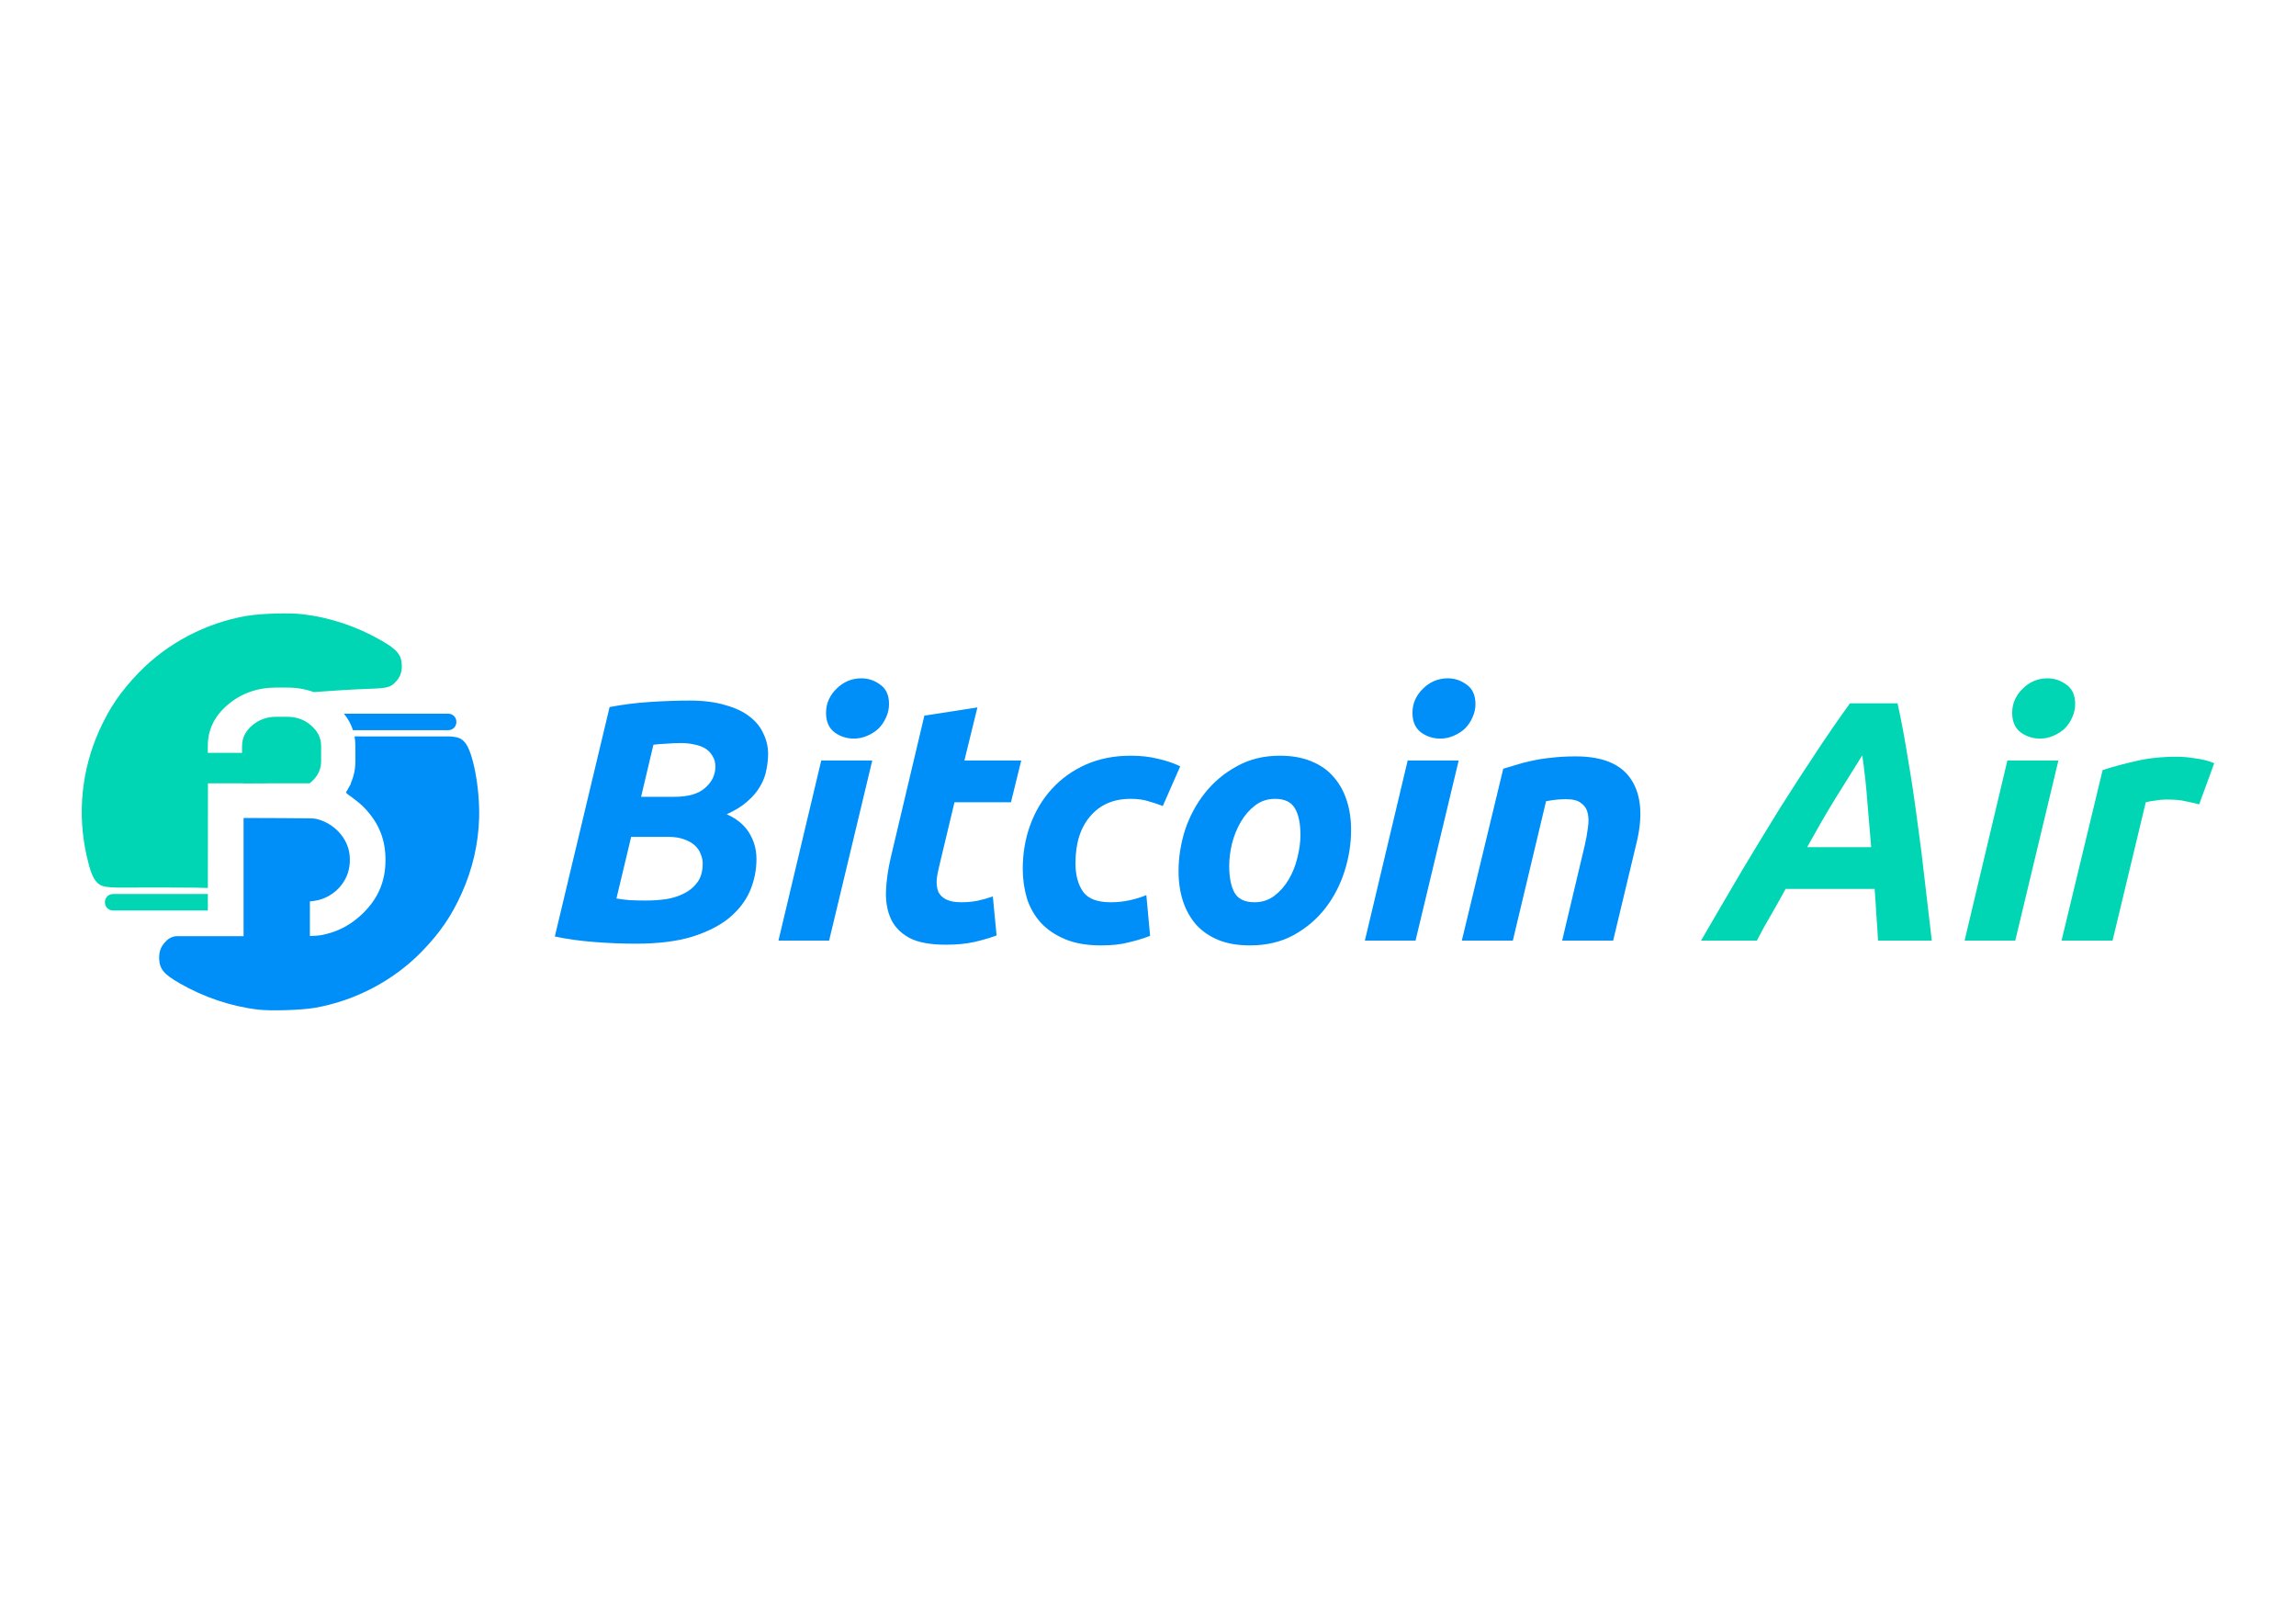 <?xml version="1.0" encoding="UTF-8" standalone="no"?>
<svg
   xmlns:dc="http://purl.org/dc/elements/1.1/"
   xmlns:cc="http://creativecommons.org/ns#"
   xmlns:rdf="http://www.w3.org/1999/02/22-rdf-syntax-ns#"
   xmlns:svg="http://www.w3.org/2000/svg"
   xmlns="http://www.w3.org/2000/svg"
   id="svg979"
   version="1.1"
   viewBox="0 0 297 210"
   height="210mm"
   width="297mm">
  <defs
     id="defs973" />
  <g
     transform="translate(0,-87)"
     id="layer1">
    <g
       id="g948"
       transform="translate(39.23,-18.821)">
      <g
         id="g932">
        <path
           style="fill:#00d6b4;fill-opacity:1;stroke-width:0.123"
           d="m -2.48,185.154 v 0 c -1.706,0.002 -3.679,0.121 -4.858,0.324 -5.264,0.905 -10.27,3.54 -13.94,7.339 -2.327,2.408 -3.777,4.529 -5.098,7.454 -2.307,5.107 -2.881,10.815 -1.637,16.27 0.441,1.935 0.783,2.822 1.296,3.372 0.607,0.649 1.159,0.735 4.51,0.699 1.629,-0.017 5.403,-0.01 8.386,0.015 0.5,0.004 0.993,0.018 1.48,0.04 l 0.007,-8.497 0.004,-5.032 h 4.606 v 0.013 l 3.104,-0.013 h 5.421 c 0.067,-0.051 0.133,-0.103 0.197,-0.157 0.873,-0.744 1.309,-1.646 1.309,-2.704 v -1.975 c 0,-1.03 -0.436,-1.918 -1.309,-2.662 -0.84,-0.744 -1.88,-1.116 -3.123,-1.116 h -1.36 c -1.209,0 -2.25,0.372 -3.123,1.116 -0.873,0.744 -1.31,1.631 -1.31,2.662 v 0.885 h -4.432 v -0.885 c 0,-2.089 0.856,-3.864 2.569,-5.323 1.746,-1.488 3.845,-2.232 6.296,-2.232 h 1.36 c 1.256,0 2.415,0.195 3.477,0.586 2.239,-0.175 5.176,-0.355 7.108,-0.421 2.485,-0.085 2.856,-0.188 3.573,-0.993 0.521,-0.585 0.74,-1.224 0.71,-2.07 -0.048,-1.347 -0.597,-2.009 -2.646,-3.189 -3.196,-1.84 -6.732,-3.011 -10.291,-3.409 -0.381,-0.043 -0.851,-0.07 -1.373,-0.084 -0.291,-0.008 -0.598,-0.011 -0.914,-0.011 z m -22.13,36.293 c -0.581,0 -1.048,0.467 -1.048,1.048 v 0.036 c 0,0.581 0.467,1.048 1.048,1.048 h 12.267 l 0.002,-2.132 z"
           id="path2303-9" />
        <path
           id="path2305-4"
           d="m 5.262,198.126 c 0.534,0.658 0.923,1.369 1.168,2.132 H 18.757 c 0.58,0 1.048,-0.467 1.048,-1.048 v -0.036 c 0,-0.581 -0.467,-1.048 -1.048,-1.048 z m 1.369,2.937 c 0.072,0.399 0.109,0.812 0.109,1.237 v 1.975 c 0,1.036 -0.204,1.99 -0.609,2.862 h 0.046 c -0.019,0.037 -0.037,0.074 -0.057,0.112 -0.153,0.294 -0.33,0.615 -0.394,0.714 -0.27,0.416 -0.302,0.345 0.371,0.836 0.919,0.671 1.451,1.118 1.892,1.589 1.815,1.937 2.646,4.024 2.646,6.647 0,2.768 -0.945,4.992 -2.947,6.937 -1.362,1.323 -2.928,2.208 -4.66,2.635 -0.677,0.167 -0.87,0.236 -2.173,0.266 v -4.471 c 0.822,-0.064 1.467,-0.226 2.102,-0.529 1.171,-0.558 2.092,-1.492 2.626,-2.66 0.49,-1.074 0.585,-2.524 0.241,-3.672 -0.557,-1.857 -2.19,-3.356 -4.148,-3.808 -0.345,-0.08 -0.762,-0.088 -4.887,-0.103 l -4.51,-0.016 v 5.42 4.086 1.334 2.451 1.995 h -8.767 c -0.706,0.126 -1.014,0.355 -1.442,0.836 -0.521,0.585 -0.74,1.224 -0.71,2.07 0.048,1.347 0.597,2.009 2.647,3.189 3.135,1.805 6.687,2.995 10.151,3.402 1.643,0.193 5.564,0.073 7.284,-0.222 5.264,-0.905 10.27,-3.54 13.94,-7.339 2.327,-2.408 3.777,-4.529 5.098,-7.454 1.401,-3.102 2.167,-6.392 2.266,-9.732 0.114,-3.869 -0.794,-8.665 -1.862,-9.837 -0.44,-0.483 -0.793,-0.68 -1.975,-0.749 z"
           style="fill:#008ff8;fill-opacity:1;stroke-width:0.123" />
      </g>
      <g
         id="g924">
        <path
           d="m 43.035,227.871 q -2.657,0 -5.447,-0.221 -2.79,-0.221 -5.049,-0.709 l 7.086,-29.672 q 2.524,-0.487 5.27,-0.664 2.79,-0.177 5.093,-0.177 2.657,0 4.561,0.576 1.949,0.531 3.144,1.461 1.24,0.93 1.816,2.214 0.62,1.24 0.62,2.657 0,0.974 -0.221,2.037 -0.177,1.063 -0.797,2.126 -0.576,1.019 -1.639,1.949 -1.019,0.93 -2.701,1.683 1.993,0.886 2.923,2.436 0.93,1.506 0.93,3.366 0,2.126 -0.841,4.119 -0.841,1.949 -2.701,3.499 -1.86,1.506 -4.827,2.436 -2.967,0.886 -7.219,0.886 z m -0.62,-13.817 -1.904,7.971 q 0.709,0.133 1.771,0.221 1.107,0.044 2.037,0.044 1.329,0 2.613,-0.177 1.329,-0.221 2.347,-0.753 1.063,-0.531 1.727,-1.461 0.664,-0.93 0.664,-2.391 0,-0.62 -0.266,-1.24 -0.221,-0.62 -0.753,-1.107 -0.531,-0.487 -1.417,-0.797 -0.841,-0.31 -2.037,-0.31 z m 1.284,-5.181 h 4.34 q 2.657,0 3.941,-1.151 1.329,-1.151 1.329,-2.746 0,-0.841 -0.399,-1.417 -0.354,-0.62 -0.974,-0.974 -0.62,-0.354 -1.417,-0.487 -0.797,-0.177 -1.639,-0.177 -0.93,0 -1.993,0.089 -1.063,0.044 -1.594,0.133 z"
           style="font-style:normal;font-variant:normal;font-weight:normal;font-stretch:normal;font-size:medium;line-height:1.25;font-family:Ubuntu;-inkscape-font-specification:Ubuntu;text-align:start;letter-spacing:0px;word-spacing:0px;text-anchor:start;fill:#008ff8;fill-opacity:1;stroke:none;stroke-width:0.519"
           id="path10550" />
        <path
           d="m 68.021,227.473 h -6.554 l 5.536,-23.294 h 6.599 z m 3.189,-26.129 q -1.373,0 -2.48,-0.797 -1.107,-0.841 -1.107,-2.524 0,-0.93 0.354,-1.727 0.399,-0.841 1.019,-1.417 0.62,-0.62 1.417,-0.974 0.841,-0.354 1.771,-0.354 1.373,0 2.48,0.841 1.107,0.797 1.107,2.48 0,0.93 -0.399,1.771 -0.354,0.797 -0.974,1.417 -0.62,0.576 -1.461,0.93 -0.797,0.354 -1.727,0.354 z"
           style="font-style:normal;font-variant:normal;font-weight:normal;font-stretch:normal;font-size:medium;line-height:1.25;font-family:Ubuntu;-inkscape-font-specification:Ubuntu;text-align:start;letter-spacing:0px;word-spacing:0px;text-anchor:start;fill:#008ff8;fill-opacity:1;stroke:none;stroke-width:0.519"
           id="path10552" />
        <path
           d="m 80.341,198.377 6.864,-1.063 -1.683,6.864 h 7.351 l -1.329,5.403 H 84.238 l -1.949,8.149 q -0.266,1.019 -0.354,1.904 -0.044,0.886 0.221,1.55 0.31,0.62 1.019,0.974 0.709,0.354 1.949,0.354 1.063,0 2.037,-0.177 1.019,-0.221 2.037,-0.576 l 0.487,5.049 q -1.329,0.487 -2.879,0.841 -1.55,0.354 -3.676,0.354 -3.056,0 -4.739,-0.886 -1.683,-0.93 -2.391,-2.48 -0.709,-1.594 -0.62,-3.631 0.089,-2.037 0.62,-4.296 z"
           style="font-style:normal;font-variant:normal;font-weight:normal;font-stretch:normal;font-size:medium;line-height:1.25;font-family:Ubuntu;-inkscape-font-specification:Ubuntu;text-align:start;letter-spacing:0px;word-spacing:0px;text-anchor:start;fill:#008ff8;fill-opacity:1;stroke:none;stroke-width:0.519"
           id="path10554" />
        <path
           d="m 93.069,218.173 q 0,-3.011 0.974,-5.669 0.974,-2.657 2.79,-4.65 1.816,-1.993 4.384,-3.144 2.613,-1.151 5.801,-1.151 1.993,0 3.543,0.399 1.594,0.354 2.879,0.974 l -2.259,5.137 q -0.886,-0.354 -1.86,-0.62 -0.93,-0.31 -2.303,-0.31 -3.321,0 -5.226,2.259 -1.904,2.214 -1.904,6.067 0,2.259 0.974,3.676 0.974,1.373 3.587,1.373 1.284,0 2.48,-0.266 1.196,-0.266 2.126,-0.664 l 0.487,5.27 q -1.24,0.487 -2.746,0.841 -1.461,0.399 -3.587,0.399 -2.746,0 -4.65,-0.797 -1.904,-0.797 -3.144,-2.126 -1.24,-1.373 -1.816,-3.189 -0.531,-1.816 -0.531,-3.809 z"
           style="font-style:normal;font-variant:normal;font-weight:normal;font-stretch:normal;font-size:medium;line-height:1.25;font-family:Ubuntu;-inkscape-font-specification:Ubuntu;text-align:start;letter-spacing:0px;word-spacing:0px;text-anchor:start;fill:#008ff8;fill-opacity:1;stroke:none;stroke-width:0.519"
           id="path10556" />
        <path
           d="m 122.433,228.093 q -2.347,0 -4.074,-0.709 -1.727,-0.709 -2.879,-1.993 -1.107,-1.284 -1.683,-3.011 -0.576,-1.771 -0.576,-3.897 0,-2.657 0.841,-5.314 0.886,-2.657 2.569,-4.783 1.683,-2.126 4.119,-3.454 2.436,-1.373 5.58,-1.373 2.303,0 4.03,0.709 1.771,0.709 2.879,1.993 1.151,1.284 1.727,3.056 0.576,1.727 0.576,3.853 0,2.657 -0.841,5.314 -0.841,2.657 -2.48,4.783 -1.639,2.126 -4.119,3.499 -2.436,1.329 -5.669,1.329 z m 3.277,-18.954 q -1.461,0 -2.569,0.841 -1.107,0.841 -1.86,2.126 -0.753,1.284 -1.151,2.834 -0.354,1.506 -0.354,2.879 0,2.259 0.709,3.499 0.709,1.196 2.569,1.196 1.461,0 2.569,-0.841 1.107,-0.841 1.86,-2.126 0.753,-1.284 1.107,-2.79 0.399,-1.55 0.399,-2.923 0,-2.259 -0.709,-3.454 -0.709,-1.24 -2.569,-1.24 z"
           style="font-style:normal;font-variant:normal;font-weight:normal;font-stretch:normal;font-size:medium;line-height:1.25;font-family:Ubuntu;-inkscape-font-specification:Ubuntu;text-align:start;letter-spacing:0px;word-spacing:0px;text-anchor:start;fill:#008ff8;fill-opacity:1;stroke:none;stroke-width:0.519"
           id="path10558" />
        <path
           d="m 143.878,227.473 h -6.554 l 5.536,-23.294 h 6.599 z m 3.189,-26.129 q -1.373,0 -2.48,-0.797 -1.107,-0.841 -1.107,-2.524 0,-0.93 0.354,-1.727 0.399,-0.841 1.019,-1.417 0.62,-0.62 1.417,-0.974 0.841,-0.354 1.771,-0.354 1.373,0 2.48,0.841 1.107,0.797 1.107,2.48 0,0.93 -0.399,1.771 -0.354,0.797 -0.974,1.417 -0.62,0.576 -1.461,0.93 -0.797,0.354 -1.727,0.354 z"
           style="font-style:normal;font-variant:normal;font-weight:normal;font-stretch:normal;font-size:medium;line-height:1.25;font-family:Ubuntu;-inkscape-font-specification:Ubuntu;text-align:start;letter-spacing:0px;word-spacing:0px;text-anchor:start;fill:#008ff8;fill-opacity:1;stroke:none;stroke-width:0.519"
           id="path10560" />
        <path
           d="m 155.224,205.241 q 0.753,-0.221 1.639,-0.487 0.93,-0.31 2.037,-0.531 1.151,-0.266 2.524,-0.399 1.417,-0.177 3.189,-0.177 5.226,0 7.174,3.011 1.949,3.011 0.664,8.237 l -3.011,12.577 h -6.599 l 2.923,-12.311 q 0.266,-1.151 0.399,-2.214 0.177,-1.107 0,-1.904 -0.177,-0.841 -0.841,-1.329 -0.62,-0.531 -1.949,-0.531 -1.284,0 -2.613,0.266 l -4.296,18.024 h -6.599 z"
           style="font-style:normal;font-variant:normal;font-weight:normal;font-stretch:normal;font-size:medium;line-height:1.25;font-family:Ubuntu;-inkscape-font-specification:Ubuntu;text-align:start;letter-spacing:0px;word-spacing:0px;text-anchor:start;fill:#008ff8;fill-opacity:1;stroke:none;stroke-width:0.519"
           id="path10562" />
        <path
           d="m 203.703,227.473 q -0.089,-1.727 -0.221,-3.366 -0.089,-1.683 -0.221,-3.321 h -11.514 q -0.886,1.639 -1.86,3.321 -0.974,1.639 -1.86,3.366 h -7.219 q 2.879,-4.96 5.359,-9.167 2.524,-4.207 4.827,-7.927 2.347,-3.72 4.561,-7.041 2.214,-3.366 4.517,-6.554 h 6.156 q 0.709,3.189 1.329,7.086 0.664,3.853 1.196,7.927 0.576,4.03 1.019,8.104 0.487,4.03 0.886,7.573 z m -2.037,-23.959 q -1.86,2.967 -3.676,5.89 -1.771,2.923 -3.454,5.979 h 8.281 q -0.221,-2.701 -0.487,-5.757 -0.221,-3.056 -0.664,-6.111 z"
           style="font-style:normal;font-variant:normal;font-weight:normal;font-stretch:normal;font-size:medium;line-height:1.25;font-family:Ubuntu;-inkscape-font-specification:Ubuntu;text-align:start;letter-spacing:0px;word-spacing:0px;text-anchor:start;fill:#00d6b4;fill-opacity:1;stroke:none;stroke-width:0.519"
           id="path10564" />
        <path
           d="m 221.455,227.473 h -6.554 l 5.536,-23.294 h 6.599 z m 3.189,-26.129 q -1.373,0 -2.48,-0.797 -1.107,-0.841 -1.107,-2.524 0,-0.93 0.354,-1.727 0.399,-0.841 1.019,-1.417 0.62,-0.62 1.417,-0.974 0.841,-0.354 1.771,-0.354 1.373,0 2.48,0.841 1.107,0.797 1.107,2.48 0,0.93 -0.399,1.771 -0.354,0.797 -0.974,1.417 -0.62,0.576 -1.461,0.93 -0.797,0.354 -1.727,0.354 z"
           style="font-style:normal;font-variant:normal;font-weight:normal;font-stretch:normal;font-size:medium;line-height:1.25;font-family:Ubuntu;-inkscape-font-specification:Ubuntu;text-align:start;letter-spacing:0px;word-spacing:0px;text-anchor:start;fill:#00d6b4;fill-opacity:1;stroke:none;stroke-width:0.519"
           id="path10566" />
        <path
           d="m 245.245,209.847 q -0.886,-0.221 -1.771,-0.399 -0.841,-0.221 -2.524,-0.221 -0.62,0 -1.373,0.133 -0.753,0.089 -1.24,0.221 l -4.296,17.891 h -6.599 l 5.314,-22.054 q 1.904,-0.62 4.251,-1.151 2.391,-0.576 5.359,-0.576 1.107,0 2.436,0.221 1.373,0.177 2.391,0.62 z"
           style="font-style:normal;font-variant:normal;font-weight:normal;font-stretch:normal;font-size:medium;line-height:1.25;font-family:Ubuntu;-inkscape-font-specification:Ubuntu;text-align:start;letter-spacing:0px;word-spacing:0px;text-anchor:start;fill:#00d6b4;fill-opacity:1;stroke:none;stroke-width:0.519"
           id="path10568" />
      </g>
    </g>
  </g>
</svg>
